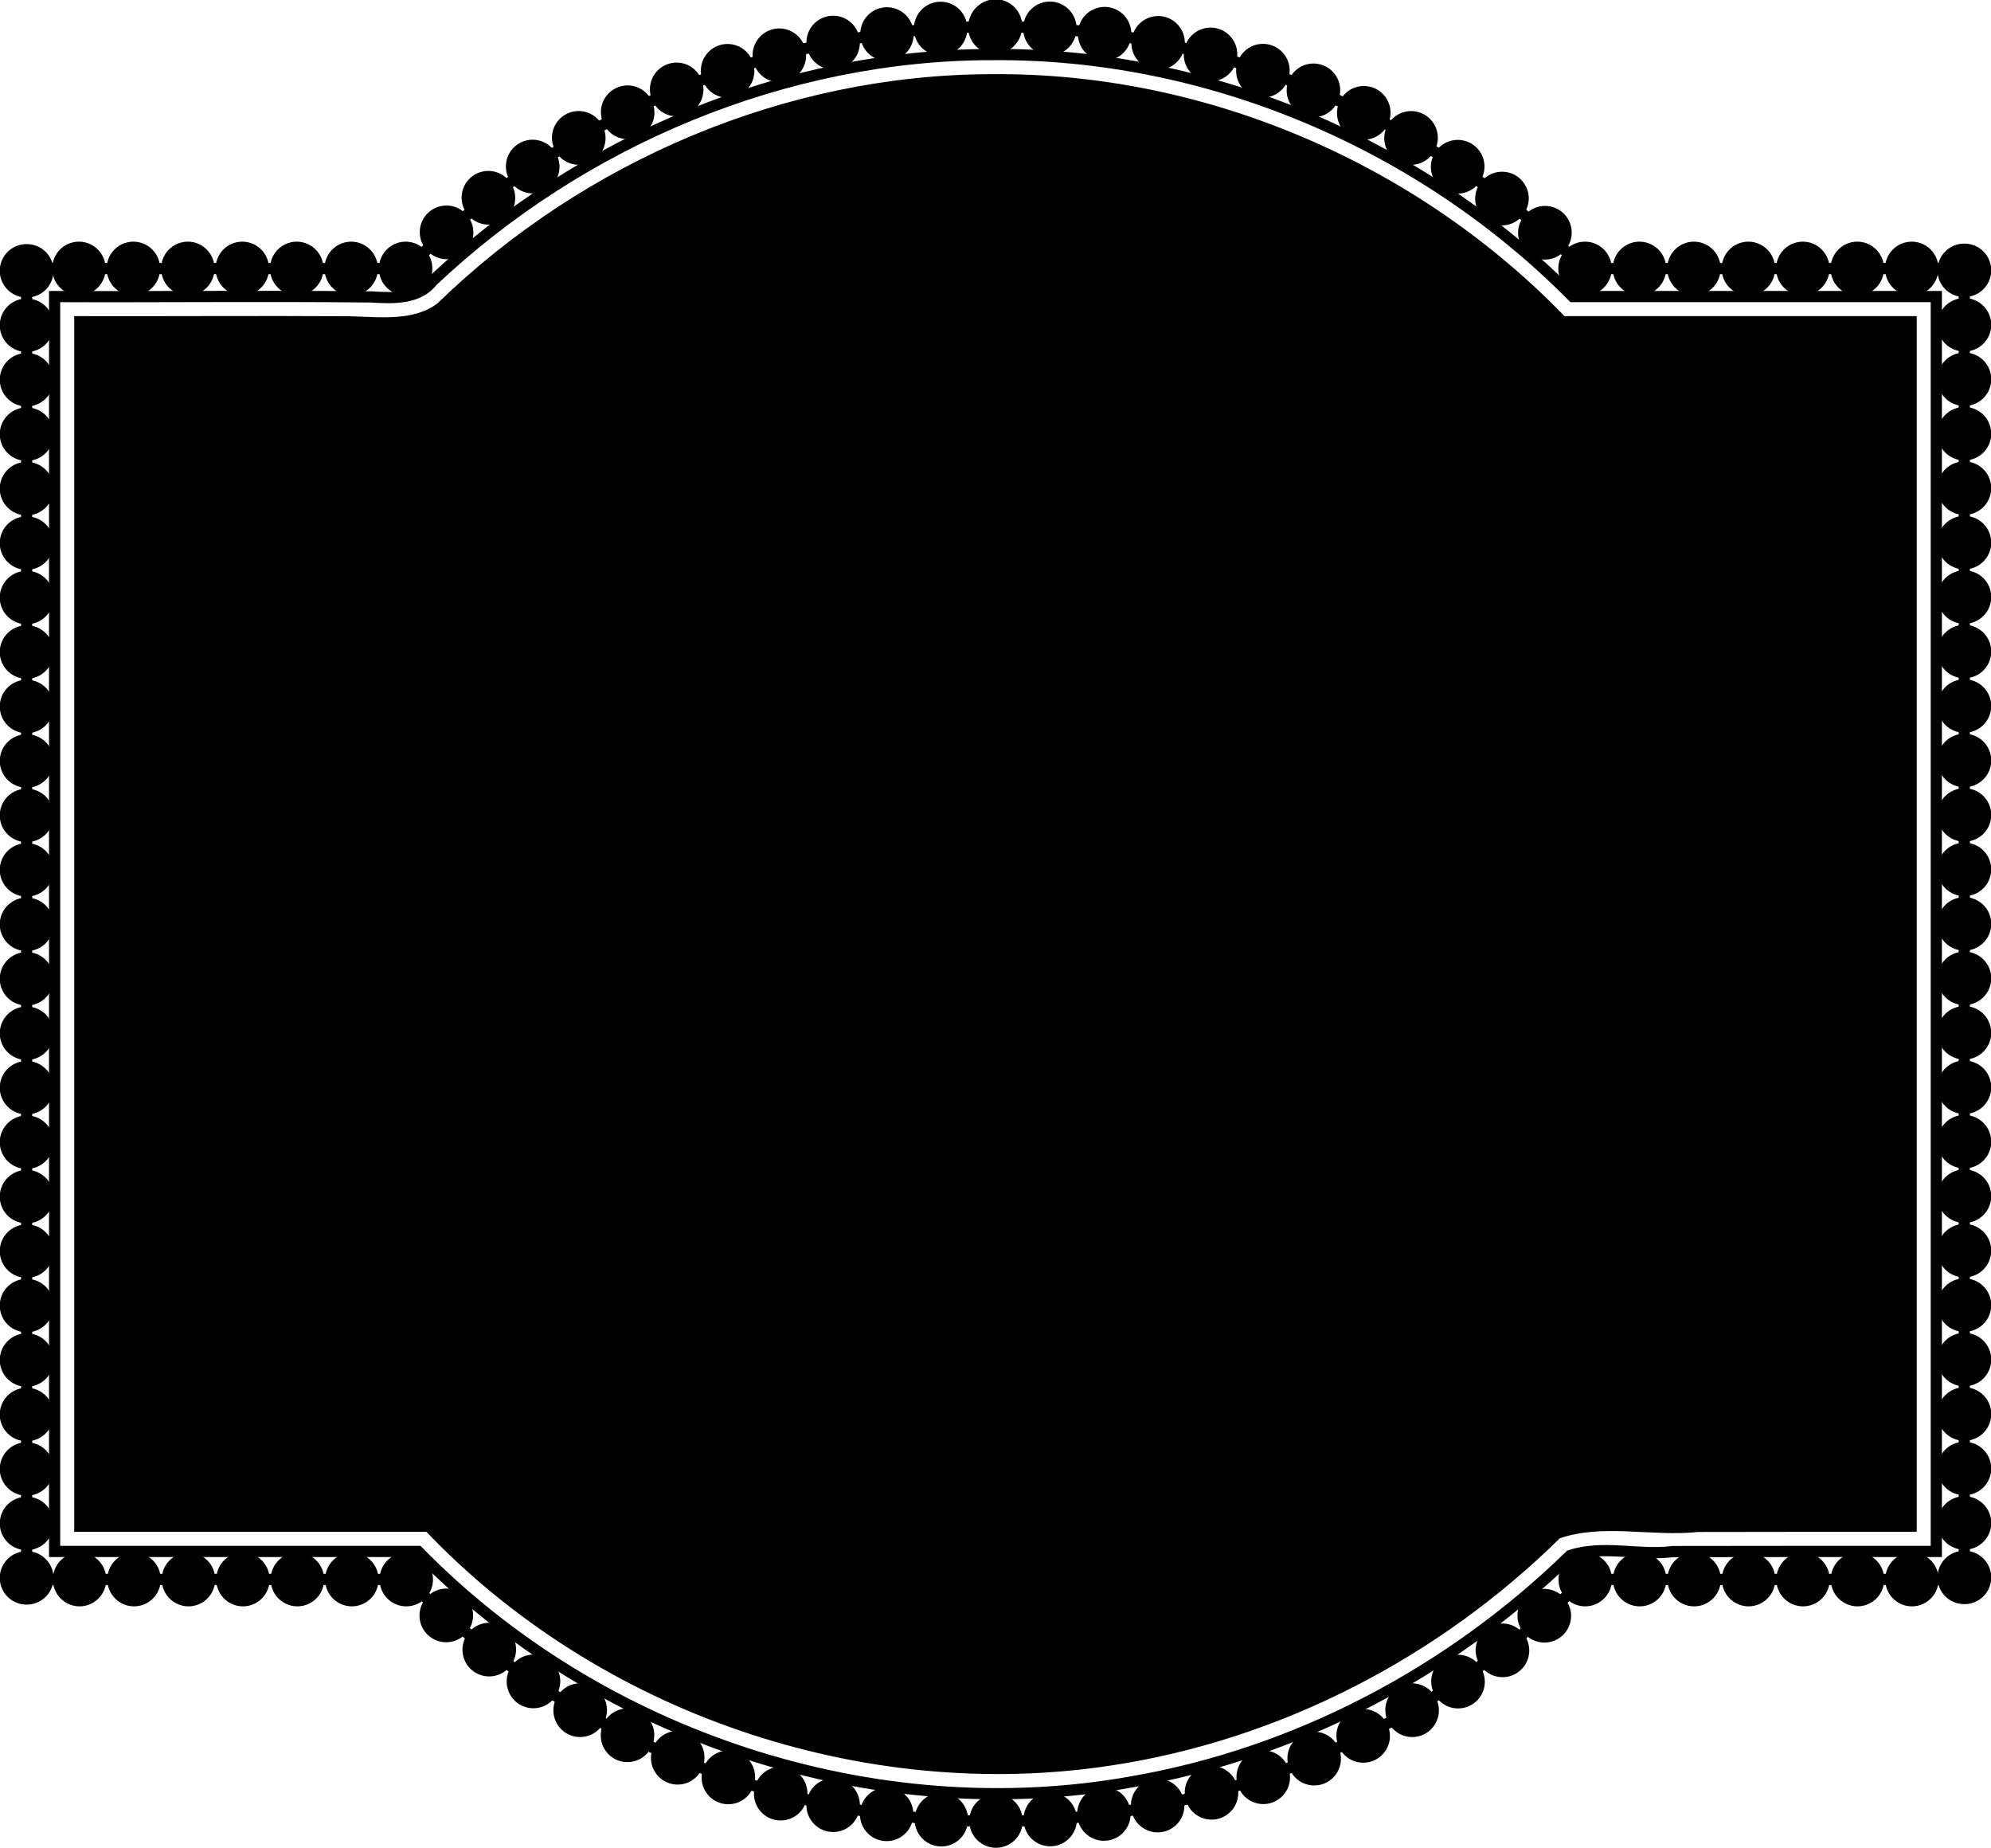 <?xml version="1.0" encoding="UTF-8"?>
<svg version="1.1" viewBox="0 0 1422.3 1319.9" xmlns="http://www.w3.org/2000/svg">
 <g transform="translate(-991.1 98.372)">
  <path d="m1702.2-79.312c-162.62 0-310.51 65.609-420.59 172.75h-271.5v936.28h271.5c110.08 107.14 257.98 172.75 420.59 172.75 162.62 0 310.51-65.611 420.59-172.75h271.53v-936.28h-271.53c-110-107.12-257.9-172.73-420.6-172.73z" color="#000000" fill="none" stroke="#000" stroke-linecap="round" stroke-width="8"/>
  <path d="m1699.3-59.406c-147.49 0.216-292.56 61.038-399.25 161.75-10.158 13.184-28.739 12.296-43.75 11.353-75.394-0.81-150.79 0.048-226.19-0.259 1e-4 298.76 0 597.52 0 896.28 86.573-1e-4 173.15 0 259.72 0 129.75 132.77 326.42 197.46 509.67 164.58 117.78-20.307 227.87-78.498 313.26-161.67 23.703-7.747 49.052 0.301 73.406-2.815 62.719-0.175 125.44-0.056 188.16-0.091v-896.28h-259.72c-108.1-109.33-260.9-174.33-415.3-172.82z" color="#000000" fill="none" stroke="#000" stroke-linecap="round" stroke-width="8"/>
  <path transform="matrix(-1 .013 -.013 -1 2517.3 148)" d="m831.48 237.56a19.06 19.06 0 1 1 -38.119 0 19.06 19.06 0 1 1 38.119 0z" color="#000000"/>
  <path transform="matrix(-.998 .063 -.063 -.998 2488.8 107.96)" d="m831.48 237.56a19.06 19.06 0 1 1 -38.119 0 19.06 19.06 0 1 1 38.119 0z" color="#000000"/>
  <path transform="matrix(-.99 .138 -.138 -.99 2461.8 49.059)" d="m831.48 237.56a19.06 19.06 0 1 1 -38.119 0 19.06 19.06 0 1 1 38.119 0z" color="#000000"/>
  <path transform="matrix(-.982 .187 -.187 -.982 2428.5 13.411)" d="m831.48 237.56a19.06 19.06 0 1 1 -38.119 0 19.06 19.06 0 1 1 38.119 0z" color="#000000"/>
  <path transform="matrix(-.966 .26 -.26 -.966 2394.4 -40.586)" d="m831.48 237.56a19.06 19.06 0 1 1 -38.119 0 19.06 19.06 0 1 1 38.119 0z" color="#000000"/>
  <path transform="matrix(-.944 .33 -.33 -.944 2356.2 -91.603)" d="m831.48 237.56a19.06 19.06 0 1 1 -38.119 0 19.06 19.06 0 1 1 38.119 0z" color="#000000"/>
  <path transform="matrix(-.927 .375 -.375 -.927 2316.7 -118.91)" d="m831.48 237.56a19.06 19.06 0 1 1 -38.119 0 19.06 19.06 0 1 1 38.119 0z" color="#000000"/>
  <path transform="matrix(-.897 .441 -.441 -.897 2273 -163.35)" d="m831.48 237.56a19.06 19.06 0 1 1 -38.119 0 19.06 19.06 0 1 1 38.119 0z" color="#000000"/>
  <path transform="matrix(-.864 .504 -.504 -.864 2226.2 -204.08)" d="m831.48 237.56a19.06 19.06 0 1 1 -38.119 0 19.06 19.06 0 1 1 38.119 0z" color="#000000"/>
  <path transform="matrix(-.839 .544 -.544 -.839 2182.5 -222.04)" d="m831.48 237.56a19.06 19.06 0 1 1 -38.119 0 19.06 19.06 0 1 1 38.119 0z" color="#000000"/>
  <path transform="matrix(-.799 .601 -.601 -.799 2131.9 -255.57)" d="m831.48 237.56a19.06 19.06 0 1 1 -38.119 0 19.06 19.06 0 1 1 38.119 0z" color="#000000"/>
  <path transform="matrix(-.755 .655 -.655 -.755 2079.1 -285.19)" d="m831.48 237.56a19.06 19.06 0 1 1 -38.119 0 19.06 19.06 0 1 1 38.119 0z" color="#000000"/>
  <path transform="matrix(-1 0 0 -1 2093.3 331)" d="m831.48 237.56a19.06 19.06 0 1 1 -38.119 0 19.06 19.06 0 1 1 38.119 0z" color="#000000"/>
  <path transform="matrix(-1 0 0 -1 2054.4 331)" d="m831.48 237.56a19.06 19.06 0 1 1 -38.119 0 19.06 19.06 0 1 1 38.119 0z" color="#000000"/>
  <path transform="matrix(-1 0 0 -1 2015.5 331)" d="m831.48 237.56a19.06 19.06 0 1 1 -38.119 0 19.06 19.06 0 1 1 38.119 0z" color="#000000"/>
  <path transform="matrix(-1 0 0 -1 1976.6 331)" d="m831.48 237.56a19.06 19.06 0 1 1 -38.119 0 19.06 19.06 0 1 1 38.119 0z" color="#000000"/>
  <path transform="matrix(-1 0 0 -1 1937.7 331)" d="m831.48 237.56a19.06 19.06 0 1 1 -38.119 0 19.06 19.06 0 1 1 38.119 0z" color="#000000"/>
  <path transform="matrix(-1 0 0 -1 1898.8 331)" d="m831.48 237.56a19.06 19.06 0 1 1 -38.119 0 19.06 19.06 0 1 1 38.119 0z" color="#000000"/>
  <path transform="matrix(-1 0 0 -1 1859.9 331)" d="m831.48 237.56a19.06 19.06 0 1 1 -38.119 0 19.06 19.06 0 1 1 38.119 0z" color="#000000"/>
  <path transform="matrix(0 1 -1 0 1247.7 -717.38)" d="m831.48 237.56a19.06 19.06 0 1 1 -38.119 0 19.06 19.06 0 1 1 38.119 0z" color="#000000"/>
  <path transform="matrix(0 1 -1 0 1247.7 -678.48)" d="m831.48 237.56a19.06 19.06 0 1 1 -38.119 0 19.06 19.06 0 1 1 38.119 0z" color="#000000"/>
  <path transform="matrix(0 1 -1 0 1247.7 -639.58)" d="m831.48 237.56a19.06 19.06 0 1 1 -38.119 0 19.06 19.06 0 1 1 38.119 0z" color="#000000"/>
  <path transform="matrix(0 1 -1 0 1247.7 -600.69)" d="m831.48 237.56a19.06 19.06 0 1 1 -38.119 0 19.06 19.06 0 1 1 38.119 0z" color="#000000"/>
  <path transform="matrix(0 1 -1 0 1247.7 -561.79)" d="m831.48 237.56a19.06 19.06 0 1 1 -38.119 0 19.06 19.06 0 1 1 38.119 0z" color="#000000"/>
  <path transform="matrix(0 1 -1 0 1247.7 -522.89)" d="m831.48 237.56a19.06 19.06 0 1 1 -38.119 0 19.06 19.06 0 1 1 38.119 0z" color="#000000"/>
  <path transform="matrix(0 1 -1 0 1247.7 -483.99)" d="m831.48 237.56a19.06 19.06 0 1 1 -38.119 0 19.06 19.06 0 1 1 38.119 0z" color="#000000"/>
  <path transform="matrix(0 1 -1 0 1247.7 -445.09)" d="m831.48 237.56a19.06 19.06 0 1 1 -38.119 0 19.06 19.06 0 1 1 38.119 0z" color="#000000"/>
  <path transform="matrix(0 1 -1 0 1247.7 -406.19)" d="m831.48 237.56a19.06 19.06 0 1 1 -38.119 0 19.06 19.06 0 1 1 38.119 0z" color="#000000"/>
  <path transform="matrix(0 1 -1 0 1247.7 -367.29)" d="m831.48 237.56a19.06 19.06 0 1 1 -38.119 0 19.06 19.06 0 1 1 38.119 0z" color="#000000"/>
  <path transform="matrix(0 1 -1 0 1247.7 -328.4)" d="m831.48 237.56a19.06 19.06 0 1 1 -38.119 0 19.06 19.06 0 1 1 38.119 0z" color="#000000"/>
  <path transform="matrix(0 1 -1 0 1247.7 -289.5)" d="m831.48 237.56a19.06 19.06 0 1 1 -38.119 0 19.06 19.06 0 1 1 38.119 0z" color="#000000"/>
  <path transform="matrix(0 1 -1 0 1247.7 -250.6)" d="m831.48 237.56a19.06 19.06 0 1 1 -38.119 0 19.06 19.06 0 1 1 38.119 0z" color="#000000"/>
  <path transform="matrix(0 1 -1 0 1247.7 -211.7)" d="m831.48 237.56a19.06 19.06 0 1 1 -38.119 0 19.06 19.06 0 1 1 38.119 0z" color="#000000"/>
  <path transform="matrix(0 1 -1 0 1247.7 -172.8)" d="m831.48 237.56a19.06 19.06 0 1 1 -38.119 0 19.06 19.06 0 1 1 38.119 0z" color="#000000"/>
  <path transform="matrix(0 1 -1 0 1247.7 -133.9)" d="m831.48 237.56a19.06 19.06 0 1 1 -38.119 0 19.06 19.06 0 1 1 38.119 0z" color="#000000"/>
  <path transform="matrix(0 1 -1 0 1247.7 -95.004)" d="m831.48 237.56a19.06 19.06 0 1 1 -38.119 0 19.06 19.06 0 1 1 38.119 0z" color="#000000"/>
  <path transform="matrix(0 1 -1 0 1247.7 -56.105)" d="m831.48 237.56a19.06 19.06 0 1 1 -38.119 0 19.06 19.06 0 1 1 38.119 0z" color="#000000"/>
  <path transform="matrix(0 1 -1 0 1247.7 -17.206)" d="m831.48 237.56a19.06 19.06 0 1 1 -38.119 0 19.06 19.06 0 1 1 38.119 0z" color="#000000"/>
  <path transform="matrix(0 1 -1 0 1247.7 21.692)" d="m831.48 237.56a19.06 19.06 0 1 1 -38.119 0 19.06 19.06 0 1 1 38.119 0z" color="#000000"/>
  <path transform="matrix(0 1 -1 0 1247.7 60.591)" d="m831.48 237.56a19.06 19.06 0 1 1 -38.119 0 19.06 19.06 0 1 1 38.119 0z" color="#000000"/>
  <path transform="matrix(0 1 -1 0 1247.7 99.49)" d="m831.48 237.56a19.06 19.06 0 1 1 -38.119 0 19.06 19.06 0 1 1 38.119 0z" color="#000000"/>
  <path transform="matrix(0 1 -1 0 1247.7 138.39)" d="m831.48 237.56a19.06 19.06 0 1 1 -38.119 0 19.06 19.06 0 1 1 38.119 0z" color="#000000"/>
  <path transform="matrix(0 1 -1 0 1247.7 177.29)" d="m831.48 237.56a19.06 19.06 0 1 1 -38.119 0 19.06 19.06 0 1 1 38.119 0z" color="#000000"/>
  <path transform="matrix(0 1 -1 0 1247.7 216.19)" d="m831.48 237.56a19.06 19.06 0 1 1 -38.119 0 19.06 19.06 0 1 1 38.119 0z" color="#000000"/>
  <path transform="translate(235.52 792.16)" d="m831.48 237.56a19.06 19.06 0 1 1 -38.119 0 19.06 19.06 0 1 1 38.119 0z" color="#000000"/>
  <path transform="translate(274.42 792.16)" d="m831.48 237.56a19.06 19.06 0 1 1 -38.119 0 19.06 19.06 0 1 1 38.119 0z" color="#000000"/>
  <path transform="translate(313.32 792.16)" d="m831.48 237.56a19.06 19.06 0 1 1 -38.119 0 19.06 19.06 0 1 1 38.119 0z" color="#000000"/>
  <path transform="translate(352.22 792.16)" d="m831.48 237.56a19.06 19.06 0 1 1 -38.119 0 19.06 19.06 0 1 1 38.119 0z" color="#000000"/>
  <path transform="translate(391.12 792.16)" d="m831.48 237.56a19.06 19.06 0 1 1 -38.119 0 19.06 19.06 0 1 1 38.119 0z" color="#000000"/>
  <path transform="translate(430.01 792.16)" d="m831.48 237.56a19.06 19.06 0 1 1 -38.119 0 19.06 19.06 0 1 1 38.119 0z" color="#000000"/>
  <path transform="translate(468.91 792.16)" d="m831.48 237.56a19.06 19.06 0 1 1 -38.119 0 19.06 19.06 0 1 1 38.119 0z" color="#000000"/>
  <path transform="matrix(.755 .655 -.655 .755 852.15 343.91)" d="m831.48 237.56a19.06 19.06 0 1 1 -38.119 0 19.06 19.06 0 1 1 38.119 0z" color="#000000"/>
  <path transform="matrix(.799 .601 -.601 .799 834.26 401.73)" d="m831.48 237.56a19.06 19.06 0 1 1 -38.119 0 19.06 19.06 0 1 1 38.119 0z" color="#000000"/>
  <path transform="matrix(.839 .544 -.544 .839 819.81 461.26)" d="m831.48 237.56a19.06 19.06 0 1 1 -38.119 0 19.06 19.06 0 1 1 38.119 0z" color="#000000"/>
  <path transform="matrix(.864 .504 -.504 .864 823.36 508.37)" d="m831.48 237.56a19.06 19.06 0 1 1 -38.119 0 19.06 19.06 0 1 1 38.119 0z" color="#000000"/>
  <path transform="matrix(.897 .441 -.441 .897 815.39 569.63)" d="m831.48 237.56a19.06 19.06 0 1 1 -38.119 0 19.06 19.06 0 1 1 38.119 0z" color="#000000"/>
  <path transform="matrix(.927 .375 -.375 .927 811.22 632.15)" d="m831.48 237.56a19.06 19.06 0 1 1 -38.119 0 19.06 19.06 0 1 1 38.119 0z" color="#000000"/>
  <path transform="matrix(.944 .33 -.33 .944 822.89 678.72)" d="m831.48 237.56a19.06 19.06 0 1 1 -38.119 0 19.06 19.06 0 1 1 38.119 0z" color="#000000"/>
  <path transform="matrix(.966 .26 -.26 .966 825.76 741.94)" d="m831.48 237.56a19.06 19.06 0 1 1 -38.119 0 19.06 19.06 0 1 1 38.119 0z" color="#000000"/>
  <path transform="matrix(.982 .187 -.187 .982 832.91 805.7)" d="m831.48 237.56a19.06 19.06 0 1 1 -38.119 0 19.06 19.06 0 1 1 38.119 0z" color="#000000"/>
  <path transform="matrix(.99 .138 -.138 .99 852.98 850.12)" d="m831.48 237.56a19.06 19.06 0 1 1 -38.119 0 19.06 19.06 0 1 1 38.119 0z" color="#000000"/>
  <path transform="matrix(.998 .063 -.063 .998 867.73 912.95)" d="m831.48 237.56a19.06 19.06 0 1 1 -38.119 0 19.06 19.06 0 1 1 38.119 0z" color="#000000"/>
  <path transform="matrix(1 -.013 .013 1 887.11 975.16)" d="m831.48 237.56a19.06 19.06 0 1 1 -38.119 0 19.06 19.06 0 1 1 38.119 0z" color="#000000"/>
  <path transform="matrix(.998 -.063 .063 .998 915.56 1015.2)" d="m831.48 237.56a19.06 19.06 0 1 1 -38.119 0 19.06 19.06 0 1 1 38.119 0z" color="#000000"/>
  <path transform="matrix(.99 -.138 .138 .99 942.61 1074.1)" d="m831.48 237.56a19.06 19.06 0 1 1 -38.119 0 19.06 19.06 0 1 1 38.119 0z" color="#000000"/>
  <path transform="matrix(.982 -.187 .187 .982 975.87 1109.8)" d="m831.48 237.56a19.06 19.06 0 1 1 -38.119 0 19.06 19.06 0 1 1 38.119 0z" color="#000000"/>
  <path transform="matrix(.966 -.26 .26 .966 1010 1163.8)" d="m831.48 237.56a19.06 19.06 0 1 1 -38.119 0 19.06 19.06 0 1 1 38.119 0z" color="#000000"/>
  <path transform="matrix(.944 -.33 .33 .944 1048.2 1214.8)" d="m831.48 237.56a19.06 19.06 0 1 1 -38.119 0 19.06 19.06 0 1 1 38.119 0z" color="#000000"/>
  <path transform="matrix(.927 -.375 .375 .927 1087.7 1242.1)" d="m831.48 237.56a19.06 19.06 0 1 1 -38.119 0 19.06 19.06 0 1 1 38.119 0z" color="#000000"/>
  <path transform="matrix(.897 -.441 .441 .897 1131.4 1286.6)" d="m831.48 237.56a19.06 19.06 0 1 1 -38.119 0 19.06 19.06 0 1 1 38.119 0z" color="#000000"/>
  <path transform="matrix(.864 -.504 .504 .864 1178.2 1327.3)" d="m831.48 237.56a19.06 19.06 0 1 1 -38.119 0 19.06 19.06 0 1 1 38.119 0z" color="#000000"/>
  <path transform="matrix(.839 -.544 .544 .839 1221.8 1345.3)" d="m831.48 237.56a19.06 19.06 0 1 1 -38.119 0 19.06 19.06 0 1 1 38.119 0z" color="#000000"/>
  <path transform="matrix(.799 -.601 .601 .799 1272.5 1378.8)" d="m831.48 237.56a19.06 19.06 0 1 1 -38.119 0 19.06 19.06 0 1 1 38.119 0z" color="#000000"/>
  <path transform="matrix(.755 -.655 .655 .755 1325.3 1408.4)" d="m831.48 237.56a19.06 19.06 0 1 1 -38.119 0 19.06 19.06 0 1 1 38.119 0z" color="#000000"/>
  <path transform="translate(1311.1 792.16)" d="m831.48 237.56a19.06 19.06 0 1 1 -38.119 0 19.06 19.06 0 1 1 38.119 0z" color="#000000"/>
  <path transform="translate(1350 792.16)" d="m831.48 237.56a19.06 19.06 0 1 1 -38.119 0 19.06 19.06 0 1 1 38.119 0z" color="#000000"/>
  <path transform="translate(1388.9 792.16)" d="m831.48 237.56a19.06 19.06 0 1 1 -38.119 0 19.06 19.06 0 1 1 38.119 0z" color="#000000"/>
  <path transform="translate(1427.8 792.16)" d="m831.48 237.56a19.06 19.06 0 1 1 -38.119 0 19.06 19.06 0 1 1 38.119 0z" color="#000000"/>
  <path transform="translate(1466.7 792.16)" d="m831.48 237.56a19.06 19.06 0 1 1 -38.119 0 19.06 19.06 0 1 1 38.119 0z" color="#000000"/>
  <path transform="translate(1505.6 792.16)" d="m831.48 237.56a19.06 19.06 0 1 1 -38.119 0 19.06 19.06 0 1 1 38.119 0z" color="#000000"/>
  <path transform="translate(1544.5 792.16)" d="m831.48 237.56a19.06 19.06 0 1 1 -38.119 0 19.06 19.06 0 1 1 38.119 0z" color="#000000"/>
  <path transform="matrix(0 -1 1 0 2156.8 1840.7)" d="m831.48 237.56a19.06 19.06 0 1 1 -38.119 0 19.06 19.06 0 1 1 38.119 0z" color="#000000"/>
  <path transform="matrix(0 -1 1 0 2156.8 1801.8)" d="m831.48 237.56a19.06 19.06 0 1 1 -38.119 0 19.06 19.06 0 1 1 38.119 0z" color="#000000"/>
  <path transform="matrix(0 -1 1 0 2156.8 1762.9)" d="m831.48 237.56a19.06 19.06 0 1 1 -38.119 0 19.06 19.06 0 1 1 38.119 0z" color="#000000"/>
  <path transform="matrix(0 -1 1 0 2156.8 1724)" d="m831.48 237.56a19.06 19.06 0 1 1 -38.119 0 19.06 19.06 0 1 1 38.119 0z" color="#000000"/>
  <path transform="matrix(0 -1 1 0 2156.8 1685.1)" d="m831.48 237.56a19.06 19.06 0 1 1 -38.119 0 19.06 19.06 0 1 1 38.119 0z" color="#000000"/>
  <path transform="matrix(0 -1 1 0 2156.8 1646.2)" d="m831.48 237.56a19.06 19.06 0 1 1 -38.119 0 19.06 19.06 0 1 1 38.119 0z" color="#000000"/>
  <path transform="matrix(0 -1 1 0 2156.8 1607.3)" d="m831.48 237.56a19.06 19.06 0 1 1 -38.119 0 19.06 19.06 0 1 1 38.119 0z" color="#000000"/>
  <path transform="matrix(0 -1 1 0 2156.8 1568.4)" d="m831.48 237.56a19.06 19.06 0 1 1 -38.119 0 19.06 19.06 0 1 1 38.119 0z" color="#000000"/>
  <path transform="matrix(0 -1 1 0 2156.8 1529.5)" d="m831.48 237.56a19.06 19.06 0 1 1 -38.119 0 19.06 19.06 0 1 1 38.119 0z" color="#000000"/>
  <path transform="matrix(0 -1 1 0 2156.8 1490.6)" d="m831.48 237.56a19.06 19.06 0 1 1 -38.119 0 19.06 19.06 0 1 1 38.119 0z" color="#000000"/>
  <path transform="matrix(0 -1 1 0 2156.8 1451.7)" d="m831.48 237.56a19.06 19.06 0 1 1 -38.119 0 19.06 19.06 0 1 1 38.119 0z" color="#000000"/>
  <path transform="matrix(0 -1 1 0 2156.8 1412.8)" d="m831.48 237.56a19.06 19.06 0 1 1 -38.119 0 19.06 19.06 0 1 1 38.119 0z" color="#000000"/>
  <path transform="matrix(0 -1 1 0 2156.8 1373.9)" d="m831.48 237.56a19.06 19.06 0 1 1 -38.119 0 19.06 19.06 0 1 1 38.119 0z" color="#000000"/>
  <path transform="matrix(0 -1 1 0 2156.8 1335)" d="m831.48 237.56a19.06 19.06 0 1 1 -38.119 0 19.06 19.06 0 1 1 38.119 0z" color="#000000"/>
  <path transform="matrix(0 -1 1 0 2156.8 1296.1)" d="m831.48 237.56a19.06 19.06 0 1 1 -38.119 0 19.06 19.06 0 1 1 38.119 0z" color="#000000"/>
  <path transform="matrix(0 -1 1 0 2156.8 1257.2)" d="m831.48 237.56a19.06 19.06 0 1 1 -38.119 0 19.06 19.06 0 1 1 38.119 0z" color="#000000"/>
  <path transform="matrix(0 -1 1 0 2156.8 1218.3)" d="m831.48 237.56a19.06 19.06 0 1 1 -38.119 0 19.06 19.06 0 1 1 38.119 0z" color="#000000"/>
  <path transform="matrix(0 -1 1 0 2156.8 1179.4)" d="m831.48 237.56a19.06 19.06 0 1 1 -38.119 0 19.06 19.06 0 1 1 38.119 0z" color="#000000"/>
  <path transform="matrix(0 -1 1 0 2156.8 1140.5)" d="m831.48 237.56a19.06 19.06 0 1 1 -38.119 0 19.06 19.06 0 1 1 38.119 0z" color="#000000"/>
  <path transform="matrix(0 -1 1 0 2156.8 1101.6)" d="m831.48 237.56a19.06 19.06 0 1 1 -38.119 0 19.06 19.06 0 1 1 38.119 0z" color="#000000"/>
  <path transform="matrix(0 -1 1 0 2156.8 1062.7)" d="m831.48 237.56a19.06 19.06 0 1 1 -38.119 0 19.06 19.06 0 1 1 38.119 0z" color="#000000"/>
  <path transform="matrix(0 -1 1 0 2156.8 1023.8)" d="m831.48 237.56a19.06 19.06 0 1 1 -38.119 0 19.06 19.06 0 1 1 38.119 0z" color="#000000"/>
  <path transform="matrix(0 -1 1 0 2156.8 984.92)" d="m831.48 237.56a19.06 19.06 0 1 1 -38.119 0 19.06 19.06 0 1 1 38.119 0z" color="#000000"/>
  <path transform="matrix(0 -1 1 0 2156.8 946.02)" d="m831.48 237.56a19.06 19.06 0 1 1 -38.119 0 19.06 19.06 0 1 1 38.119 0z" color="#000000"/>
  <path transform="matrix(0 -1 1 0 2156.8 907.12)" d="m831.48 237.56a19.06 19.06 0 1 1 -38.119 0 19.06 19.06 0 1 1 38.119 0z" color="#000000"/>
  <path transform="matrix(-1 0 0 -1 3169.2 331)" d="m831.48 237.56a19.06 19.06 0 1 1 -38.119 0 19.06 19.06 0 1 1 38.119 0z" color="#000000"/>
  <path transform="matrix(-1 0 0 -1 3130.3 331)" d="m831.48 237.56a19.06 19.06 0 1 1 -38.119 0 19.06 19.06 0 1 1 38.119 0z" color="#000000"/>
  <path transform="matrix(-1 0 0 -1 3091.4 331)" d="m831.48 237.56a19.06 19.06 0 1 1 -38.119 0 19.06 19.06 0 1 1 38.119 0z" color="#000000"/>
  <path transform="matrix(-1 0 0 -1 3052.5 331)" d="m831.48 237.56a19.06 19.06 0 1 1 -38.119 0 19.06 19.06 0 1 1 38.119 0z" color="#000000"/>
  <path transform="matrix(-1 0 0 -1 3013.6 331)" d="m831.48 237.56a19.06 19.06 0 1 1 -38.119 0 19.06 19.06 0 1 1 38.119 0z" color="#000000"/>
  <path transform="matrix(-1 0 0 -1 2974.7 331)" d="m831.48 237.56a19.06 19.06 0 1 1 -38.119 0 19.06 19.06 0 1 1 38.119 0z" color="#000000"/>
  <path transform="matrix(-1 0 0 -1 2935.8 331)" d="m831.48 237.56a19.06 19.06 0 1 1 -38.119 0 19.06 19.06 0 1 1 38.119 0z" color="#000000"/>
  <path transform="matrix(-.755 -.655 .655 -.755 2552.5 779.36)" d="m831.48 237.56a19.06 19.06 0 1 1 -38.119 0 19.06 19.06 0 1 1 38.119 0z" color="#000000"/>
  <path transform="matrix(-.799 -.601 .601 -.799 2570.4 721.53)" d="m831.48 237.56a19.06 19.06 0 1 1 -38.119 0 19.06 19.06 0 1 1 38.119 0z" color="#000000"/>
  <path transform="matrix(-.839 -.544 .544 -.839 2584.8 661.99)" d="m831.48 237.56a19.06 19.06 0 1 1 -38.119 0 19.06 19.06 0 1 1 38.119 0z" color="#000000"/>
  <path transform="matrix(-.864 -.504 .504 -.864 2581.3 614.88)" d="m831.48 237.56a19.06 19.06 0 1 1 -38.119 0 19.06 19.06 0 1 1 38.119 0z" color="#000000"/>
  <path transform="matrix(-.897 -.441 .441 -.897 2589.3 553.61)" d="m831.48 237.56a19.06 19.06 0 1 1 -38.119 0 19.06 19.06 0 1 1 38.119 0z" color="#000000"/>
  <path transform="matrix(-.927 -.375 .375 -.927 2593.4 491.07)" d="m831.48 237.56a19.06 19.06 0 1 1 -38.119 0 19.06 19.06 0 1 1 38.119 0z" color="#000000"/>
  <path transform="matrix(-.944 -.33 .33 -.944 2581.8 444.5)" d="m831.48 237.56a19.06 19.06 0 1 1 -38.119 0 19.06 19.06 0 1 1 38.119 0z" color="#000000"/>
  <path transform="matrix(-.966 -.26 .26 -.966 2578.9 381.27)" d="m831.48 237.56a19.06 19.06 0 1 1 -38.119 0 19.06 19.06 0 1 1 38.119 0z" color="#000000"/>
  <path transform="matrix(-.982 -.187 .187 -.982 2571.8 317.49)" d="m831.48 237.56a19.06 19.06 0 1 1 -38.119 0 19.06 19.06 0 1 1 38.119 0z" color="#000000"/>
  <path transform="matrix(-.99 -.138 .138 -.99 2551.7 273.06)" d="m831.48 237.56a19.06 19.06 0 1 1 -38.119 0 19.06 19.06 0 1 1 38.119 0z" color="#000000"/>
  <path transform="matrix(-.998 -.063 .063 -.998 2536.9 210.22)" d="m831.48 237.56a19.06 19.06 0 1 1 -38.119 0 19.06 19.06 0 1 1 38.119 0z" color="#000000"/>
  <path transform="matrix(-1 -.013 .013 -1 2511.6 168.46)" d="m831.48 237.56a19.06 19.06 0 1 1 -38.119 0 19.06 19.06 0 1 1 38.119 0z" color="#000000"/>
  <path d="m1699.6-41.406c-145.9 0.22-289.35 61.547-393.38 162.75-18.51 14.143-43.497 10.681-65.375 10.156-64.239-0.382-128.48 0.084-192.72-0.062 0 286.76 1e-4 573.52 0 860.28h249.31c122.9 129.38 310.44 194.04 487.2 166.87 119.94-18.225 232.71-76.929 318.61-161.78 32.547-11.402 67.411-1.435 100.94-5.006 50.719-0.167 101.44-0.054 152.16-0.087v-860.28h-249.31c-104.9-109.08-255.3-174.24-407.4-172.82z" color="#000000" stroke="#000" stroke-linecap="round" stroke-width="8"/>
 </g>
</svg>

